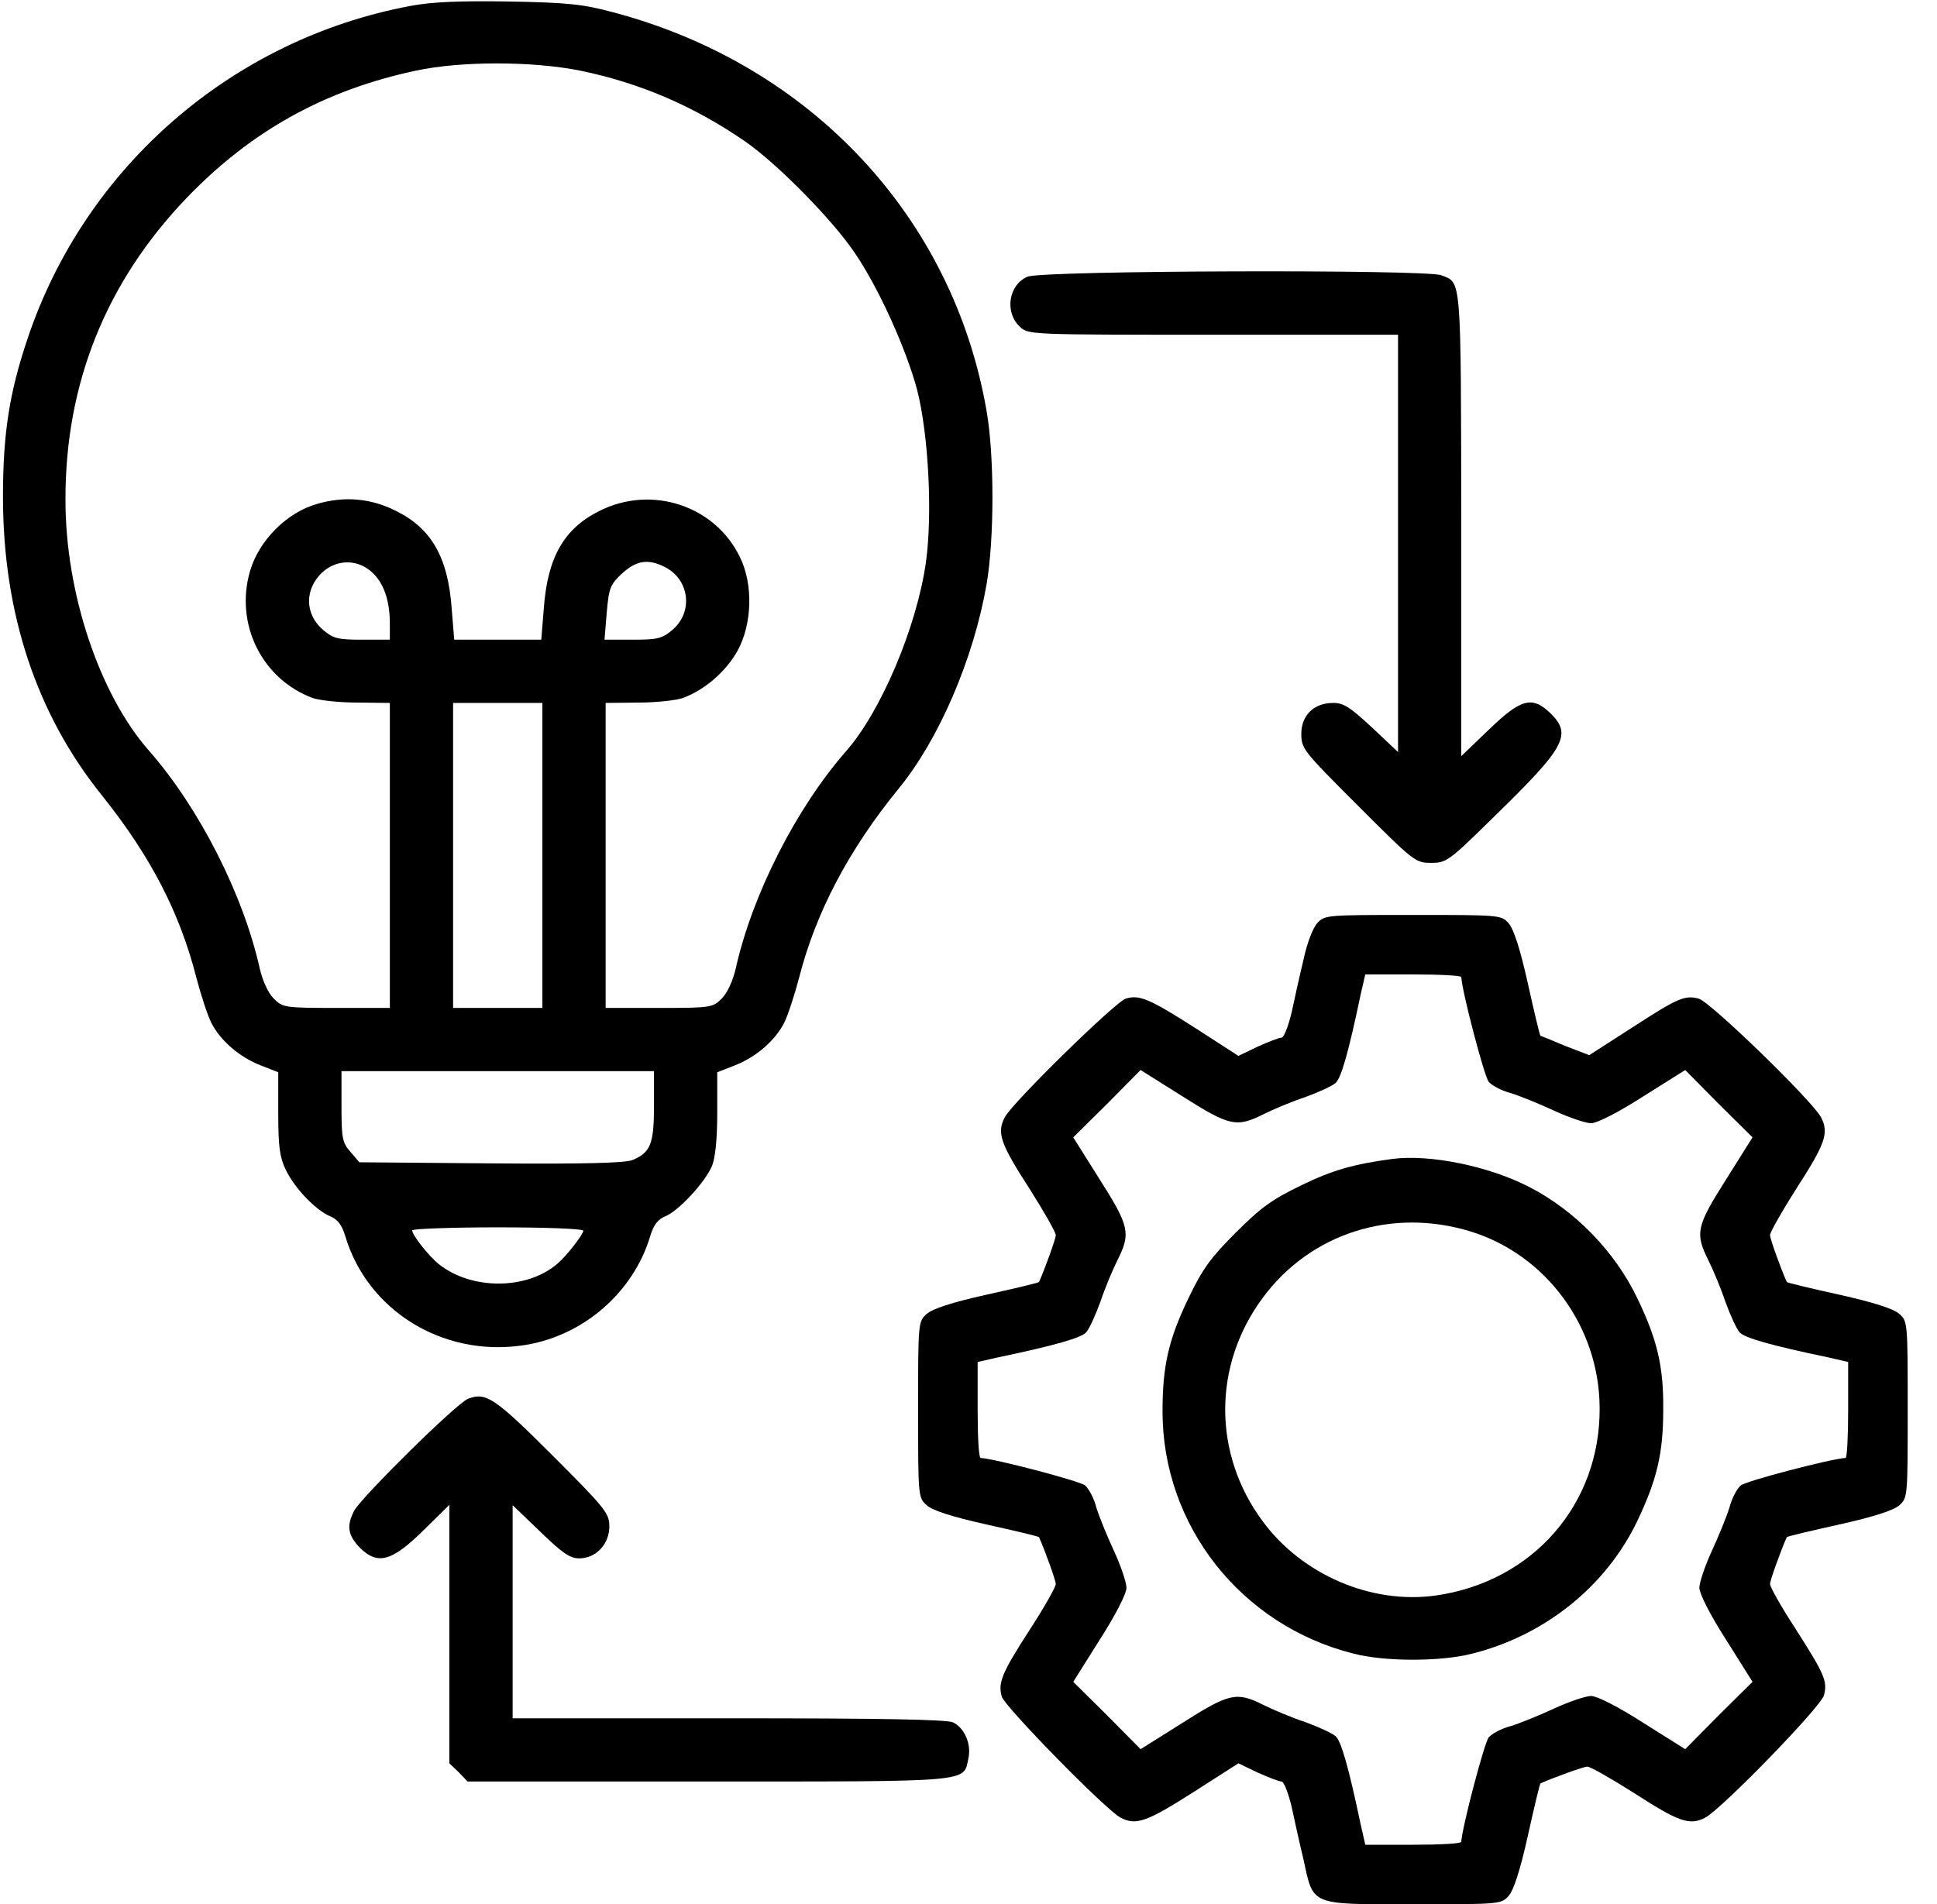 <svg width="60" height="59" viewBox="0 0 60 59" fill="none" xmlns="http://www.w3.org/2000/svg">
<path d="M12.71 0.184C7.179 1.221 2.627 5.186 0.852 10.498C0.288 12.169 0.092 13.448 0.092 15.384C0.092 19.002 1.129 22.137 3.18 24.672C4.667 26.538 5.565 28.267 6.084 30.295C6.222 30.825 6.43 31.459 6.545 31.689C6.833 32.254 7.432 32.761 8.089 33.015L8.619 33.222V34.49C8.619 35.538 8.665 35.849 8.85 36.241C9.126 36.817 9.783 37.497 10.221 37.682C10.451 37.774 10.59 37.947 10.693 38.292C11.373 40.586 13.678 42.026 16.132 41.692C17.999 41.45 19.613 40.078 20.143 38.292C20.246 37.947 20.385 37.774 20.615 37.682C21.03 37.509 21.837 36.633 22.055 36.126C22.159 35.861 22.217 35.296 22.217 34.478V33.222L22.747 33.015C23.404 32.761 24.003 32.254 24.291 31.689C24.406 31.459 24.614 30.825 24.752 30.295C25.27 28.267 26.296 26.32 27.84 24.43C29.085 22.909 30.156 20.419 30.56 18.103C30.802 16.697 30.802 14.105 30.56 12.733C29.523 6.718 25.098 1.994 18.99 0.38C18.045 0.127 17.596 0.081 15.764 0.046C14.22 0.023 13.378 0.058 12.71 0.184ZM17.976 2.189C19.82 2.57 21.491 3.284 23.093 4.39C24.084 5.082 25.777 6.799 26.469 7.824C27.218 8.919 28.059 10.786 28.405 12.065C28.762 13.448 28.889 15.925 28.681 17.423C28.393 19.44 27.287 22.044 26.215 23.266C24.66 25.04 23.3 27.725 22.793 29.995C22.701 30.399 22.528 30.767 22.355 30.94C22.078 31.217 22.021 31.229 20.419 31.229H18.76V26.504V21.779L19.774 21.768C20.327 21.768 20.938 21.699 21.145 21.629C21.837 21.376 22.493 20.8 22.851 20.154C23.3 19.325 23.335 18.103 22.92 17.262C22.148 15.66 20.177 15.015 18.564 15.833C17.469 16.375 16.962 17.274 16.847 18.829L16.766 19.82H15.418H14.07L13.989 18.829C13.874 17.274 13.367 16.375 12.272 15.833C11.5 15.441 10.682 15.361 9.818 15.614C8.884 15.879 8.02 16.744 7.743 17.7C7.271 19.336 8.112 21.042 9.691 21.629C9.898 21.699 10.509 21.768 11.074 21.768L12.076 21.779V26.504V31.229H10.417C8.815 31.229 8.757 31.217 8.481 30.94C8.308 30.767 8.135 30.399 8.043 29.995C7.536 27.725 6.176 25.04 4.621 23.266C3.076 21.514 2.028 18.368 2.028 15.499C2.016 11.892 3.284 8.735 5.784 6.13C7.778 4.056 10.06 2.789 12.883 2.189C14.277 1.89 16.478 1.89 17.976 2.189ZM11.489 17.7C11.869 18.023 12.076 18.576 12.076 19.325V19.82H11.223C10.474 19.82 10.325 19.786 10.014 19.521C9.576 19.152 9.449 18.599 9.702 18.103C10.071 17.4 10.901 17.204 11.489 17.7ZM20.604 17.573C21.364 17.965 21.479 18.968 20.823 19.521C20.511 19.786 20.361 19.82 19.601 19.82H18.725L18.794 18.979C18.863 18.218 18.898 18.115 19.267 17.769C19.728 17.354 20.085 17.308 20.604 17.573ZM16.801 26.504V31.229H15.418H14.035V26.504V21.779H15.418H16.801V26.504ZM20.258 34.259C20.258 35.434 20.154 35.711 19.59 35.942C19.359 36.034 18.126 36.068 15.199 36.045L11.131 36.011L10.855 35.688C10.601 35.4 10.578 35.262 10.578 34.271V33.188H15.418H20.258V34.259ZM18.068 38.131C18.068 38.246 17.55 38.915 17.262 39.157C16.328 39.963 14.623 39.975 13.609 39.18C13.286 38.926 12.768 38.269 12.768 38.12C12.768 38.073 13.966 38.027 15.418 38.027C16.962 38.027 18.068 38.073 18.068 38.131Z" fill="black"/>
<path d="M31.827 8.573C31.24 8.827 31.113 9.668 31.585 10.118C31.85 10.371 31.862 10.371 37.578 10.371H43.305V16.836V23.3L42.498 22.54C41.83 21.918 41.622 21.779 41.3 21.779C40.7 21.779 40.309 22.16 40.309 22.736C40.309 23.197 40.366 23.266 42.072 24.971C43.8 26.7 43.846 26.734 44.33 26.734C44.803 26.734 44.872 26.688 46.266 25.317C48.479 23.162 48.698 22.77 48.041 22.113C47.465 21.549 47.119 21.641 46.116 22.609L45.264 23.427V16.236C45.252 8.481 45.275 8.769 44.641 8.527C44.134 8.343 32.277 8.378 31.827 8.573Z" fill="black"/>
<path d="M40.804 28.601C40.666 28.751 40.481 29.235 40.378 29.73C40.263 30.203 40.101 30.94 40.009 31.367C39.905 31.805 39.767 32.15 39.698 32.15C39.617 32.15 39.294 32.277 38.96 32.427L38.361 32.715L37.024 31.851C35.596 30.94 35.296 30.814 34.87 30.94C34.547 31.044 31.366 34.155 31.124 34.616C30.871 35.1 30.986 35.434 31.896 36.84C32.334 37.532 32.703 38.177 32.703 38.269C32.703 38.385 32.369 39.306 32.185 39.721C32.173 39.744 31.447 39.917 30.56 40.113C29.477 40.355 28.877 40.551 28.704 40.712C28.439 40.943 28.439 41 28.439 43.674C28.439 46.347 28.439 46.405 28.704 46.635C28.877 46.797 29.477 46.992 30.56 47.234C31.447 47.43 32.173 47.603 32.185 47.626C32.369 48.041 32.703 48.963 32.703 49.078C32.703 49.17 32.346 49.804 31.896 50.496C31.032 51.832 30.905 52.144 31.032 52.57C31.136 52.892 34.247 56.073 34.708 56.315C35.192 56.569 35.515 56.453 37.013 55.497L38.361 54.633L38.96 54.921C39.294 55.07 39.617 55.197 39.698 55.197C39.767 55.197 39.905 55.543 40.009 55.981C40.101 56.407 40.263 57.145 40.378 57.617C40.689 59.057 40.562 59 43.766 59C46.439 59 46.497 59 46.727 58.746C46.889 58.562 47.084 57.963 47.326 56.88C47.522 55.992 47.695 55.266 47.718 55.255C48.133 55.07 49.055 54.736 49.17 54.736C49.262 54.736 49.908 55.105 50.599 55.543C52.005 56.453 52.339 56.569 52.823 56.315C53.342 56.038 56.407 52.881 56.499 52.524C56.614 52.086 56.511 51.867 55.623 50.473C55.185 49.804 54.828 49.17 54.828 49.078C54.828 48.963 55.162 48.041 55.347 47.626C55.358 47.603 56.084 47.43 56.971 47.234C58.055 46.992 58.654 46.797 58.838 46.635C59.092 46.405 59.092 46.347 59.092 43.674C59.092 41 59.092 40.943 58.838 40.712C58.654 40.551 58.055 40.355 56.971 40.113C56.084 39.917 55.358 39.744 55.347 39.721C55.162 39.306 54.828 38.385 54.828 38.269C54.828 38.177 55.197 37.532 55.635 36.84C56.545 35.434 56.66 35.1 56.407 34.616C56.13 34.098 52.973 31.032 52.616 30.94C52.178 30.825 51.959 30.929 50.518 31.862L49.228 32.692L48.479 32.404C48.075 32.231 47.73 32.093 47.718 32.093C47.695 32.081 47.522 31.355 47.326 30.468C47.084 29.385 46.889 28.785 46.727 28.601C46.497 28.348 46.439 28.348 43.766 28.348C41.092 28.348 41.035 28.348 40.804 28.601ZM45.264 30.272C45.287 30.721 45.978 33.36 46.116 33.522C46.22 33.637 46.52 33.798 46.796 33.867C47.061 33.948 47.66 34.19 48.133 34.409C48.605 34.628 49.124 34.801 49.285 34.801C49.47 34.801 50.127 34.467 50.899 33.971L52.201 33.153L53.238 34.202L54.286 35.239L53.468 36.541C52.547 37.993 52.5 38.212 52.915 39.041C53.065 39.341 53.307 39.917 53.445 40.332C53.595 40.747 53.791 41.173 53.883 41.277C54.033 41.45 54.828 41.68 56.649 42.06L57.248 42.199V43.685C57.248 44.503 57.214 45.172 57.167 45.172C56.718 45.195 54.079 45.886 53.918 46.025C53.803 46.128 53.641 46.428 53.572 46.704C53.491 46.969 53.249 47.569 53.031 48.041C52.812 48.514 52.639 49.032 52.639 49.194C52.639 49.378 52.973 50.035 53.468 50.807L54.286 52.109L53.238 53.146L52.201 54.195L50.899 53.377C50.127 52.881 49.47 52.547 49.285 52.547C49.124 52.547 48.605 52.72 48.133 52.939C47.66 53.157 47.061 53.4 46.796 53.48C46.52 53.549 46.22 53.711 46.116 53.826C45.978 53.987 45.287 56.626 45.264 57.064C45.264 57.122 44.595 57.156 43.777 57.156H42.291L42.152 56.545C41.772 54.736 41.542 53.941 41.369 53.791C41.265 53.699 40.839 53.503 40.424 53.353C40.009 53.215 39.433 52.973 39.133 52.823C38.303 52.408 38.085 52.455 36.633 53.377L35.331 54.195L34.293 53.146L33.245 52.109L34.063 50.807C34.558 50.035 34.893 49.378 34.893 49.194C34.893 49.032 34.72 48.514 34.501 48.041C34.282 47.569 34.04 46.969 33.959 46.704C33.89 46.428 33.729 46.128 33.614 46.025C33.452 45.886 30.813 45.195 30.375 45.172C30.318 45.172 30.283 44.503 30.283 43.685V42.199L30.894 42.06C32.703 41.68 33.498 41.45 33.648 41.277C33.74 41.173 33.936 40.747 34.086 40.332C34.224 39.917 34.466 39.341 34.616 39.041C35.031 38.212 34.985 37.993 34.063 36.541L33.245 35.239L34.293 34.202L35.331 33.153L36.633 33.971C38.085 34.893 38.303 34.939 39.133 34.524C39.433 34.374 40.009 34.132 40.424 33.994C40.839 33.844 41.265 33.648 41.369 33.556C41.542 33.406 41.772 32.611 42.152 30.791L42.291 30.191H43.777C44.595 30.191 45.264 30.226 45.264 30.272Z" fill="black"/>
<path d="M43.131 35.907C41.933 36.068 41.276 36.253 40.308 36.725C39.398 37.163 39.052 37.417 38.28 38.189C37.508 38.961 37.254 39.306 36.816 40.217C36.194 41.507 36.01 42.326 36.01 43.731C36.01 47.269 38.441 50.357 41.921 51.233C42.889 51.487 44.641 51.487 45.609 51.233C47.856 50.669 49.746 49.148 50.714 47.131C51.324 45.852 51.52 45.034 51.52 43.674C51.532 42.337 51.336 41.507 50.714 40.217C50.022 38.776 48.789 37.509 47.383 36.783C46.116 36.126 44.284 35.757 43.131 35.907ZM45.551 38.154C47.902 38.88 49.538 41.116 49.55 43.616C49.573 46.612 47.476 49.009 44.468 49.435C42.474 49.712 40.331 48.79 39.11 47.131C37.565 45.045 37.565 42.303 39.11 40.217C40.585 38.212 43.108 37.405 45.551 38.154Z" fill="black"/>
<path d="M14.496 43.34C14.139 43.478 11.2 46.382 10.97 46.808C10.727 47.281 10.774 47.569 11.154 47.961C11.707 48.502 12.145 48.375 13.136 47.396L13.919 46.624V50.622V54.633L14.208 54.909L14.484 55.197H21.951C30.168 55.197 29.833 55.22 29.995 54.494C30.098 54.045 29.88 53.538 29.522 53.365C29.315 53.273 27.275 53.238 22.562 53.238H15.879V49.931V46.635L16.731 47.453C17.423 48.122 17.653 48.283 17.941 48.283C18.46 48.283 18.875 47.845 18.875 47.292C18.875 46.889 18.759 46.739 17.123 45.103C15.325 43.305 15.049 43.121 14.496 43.34Z" fill="black"/>
</svg>

